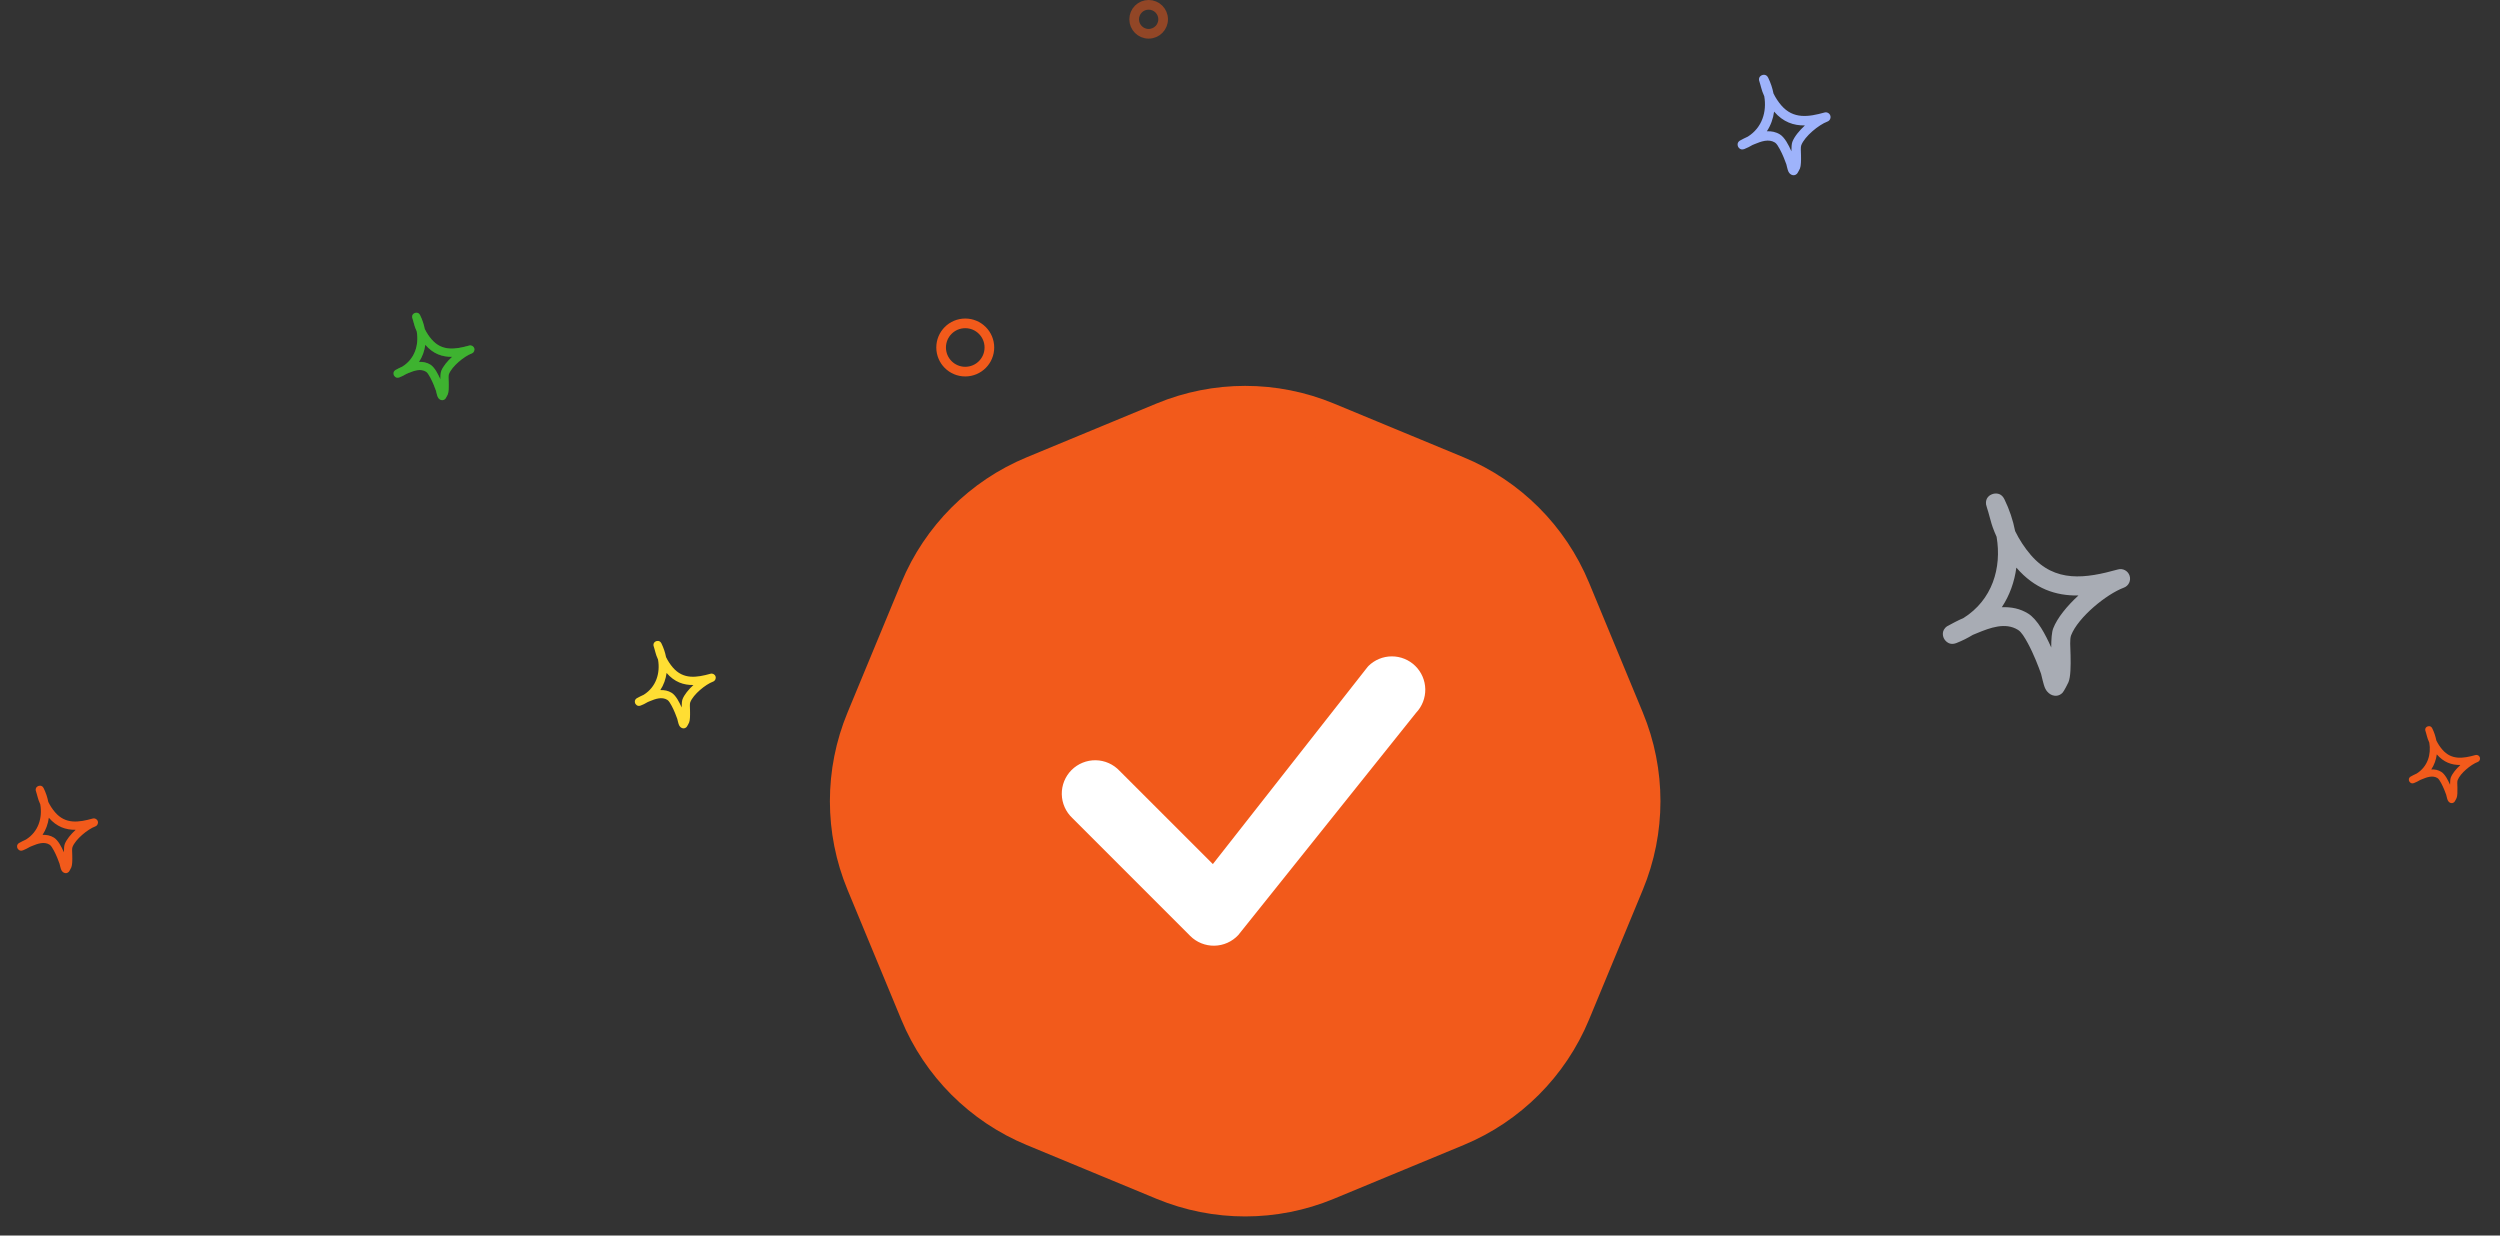 <svg width="259" height="128" viewBox="0 0 259 128" fill="none" xmlns="http://www.w3.org/2000/svg">
<rect x="0" y="0" width="259" height="128" fill="#333333" stroke="none"/>
<g clip-path="url(#clip0_87_455)">
<path fill-rule="evenodd" clip-rule="evenodd" d="M206.847 55.61C206.698 55.284 206.564 54.958 206.445 54.627C206.267 54.131 206.156 53.613 206.005 53.11C205.941 52.897 205.765 52.343 205.754 52.259C205.66 51.531 206.198 51.271 206.359 51.208C206.436 51.175 207.236 50.861 207.659 51.728C208.177 52.788 208.548 53.895 208.766 55.018C209.198 55.907 209.756 56.758 210.389 57.494C212.909 60.422 216.082 59.922 219.416 58.996C219.928 58.85 220.463 59.139 220.626 59.643C220.791 60.151 220.528 60.699 220.029 60.882C218.209 61.563 215.295 63.95 214.567 65.817C214.415 66.207 214.487 67.032 214.509 67.854C214.539 68.995 214.517 70.137 214.293 70.675C214.26 70.758 213.824 71.632 213.665 71.786C213.282 72.152 212.885 72.106 212.646 72.03C212.407 71.954 212.107 71.759 211.901 71.357C211.685 70.937 211.521 70.001 211.454 69.809C211.209 69.113 210.693 67.757 210.082 66.636C209.752 66.032 209.426 65.481 209.071 65.259C207.756 64.438 206.167 65.037 204.84 65.586C204.687 65.647 204.536 65.713 204.383 65.774C203.868 66.089 203.306 66.372 202.698 66.613C201.779 66.978 201.389 66.148 201.366 66.093C201.314 65.971 201.073 65.335 201.718 64.882C201.789 64.835 202.33 64.554 202.539 64.444C202.829 64.292 203.127 64.155 203.427 64.021C206.396 62.147 207.397 58.848 206.847 55.61ZM208.894 58.805C210.794 61.005 212.977 61.73 215.324 61.694L215.324 61.694C214.143 62.78 213.135 64.014 212.715 65.094C212.555 65.503 212.509 66.253 212.508 67.081C212.203 66.392 211.846 65.669 211.47 65.069C211.042 64.385 210.568 63.849 210.126 63.572C209.272 63.039 208.334 62.867 207.387 62.91C208.204 61.675 208.699 60.274 208.894 58.805Z" fill="#A8ACB4"/>
</g>
<g clip-path="url(#clip1_87_455)">
<path fill-rule="evenodd" clip-rule="evenodd" d="M182.779 9.976C182.705 9.813 182.638 9.651 182.58 9.487C182.491 9.241 182.436 8.984 182.361 8.734C182.329 8.628 182.242 8.353 182.236 8.312C182.19 7.95 182.457 7.821 182.537 7.79C182.575 7.773 182.972 7.618 183.182 8.048C183.439 8.574 183.624 9.124 183.732 9.681C183.946 10.123 184.223 10.545 184.538 10.911C185.789 12.365 187.364 12.116 189.02 11.656C189.274 11.584 189.539 11.728 189.621 11.978C189.702 12.23 189.572 12.502 189.324 12.593C188.42 12.931 186.974 14.116 186.612 15.043C186.537 15.237 186.572 15.647 186.583 16.055C186.598 16.621 186.587 17.188 186.476 17.455C186.46 17.496 186.243 17.93 186.164 18.007C185.974 18.189 185.777 18.166 185.658 18.128C185.54 18.09 185.391 17.993 185.288 17.794C185.181 17.585 185.1 17.121 185.066 17.025C184.945 16.68 184.689 16.006 184.385 15.45C184.222 15.15 184.06 14.877 183.883 14.766C183.231 14.358 182.441 14.656 181.783 14.928C181.707 14.959 181.632 14.991 181.556 15.022C181.3 15.178 181.021 15.319 180.719 15.438C180.263 15.62 180.069 15.208 180.058 15.18C180.032 15.12 179.912 14.804 180.233 14.579C180.268 14.555 180.537 14.416 180.64 14.362C180.784 14.286 180.932 14.218 181.081 14.151C182.555 13.221 183.052 11.583 182.779 9.976ZM183.796 11.562C184.739 12.654 185.822 13.014 186.988 12.996L186.988 12.996C186.402 13.535 185.901 14.148 185.693 14.684C185.613 14.887 185.59 15.26 185.59 15.671C185.438 15.329 185.261 14.97 185.074 14.672C184.862 14.332 184.627 14.066 184.407 13.929C183.983 13.664 183.518 13.578 183.047 13.6C183.453 12.986 183.699 12.291 183.796 11.562Z" fill="#9EB3FB"/>
</g>
<g clip-path="url(#clip2_87_455)">
<path fill-rule="evenodd" clip-rule="evenodd" d="M68.174 68.337C68.11 68.196 68.052 68.055 68.001 67.912C67.924 67.698 67.876 67.474 67.811 67.256C67.783 67.164 67.707 66.925 67.702 66.888C67.661 66.574 67.894 66.462 67.964 66.434C67.997 66.42 68.343 66.284 68.525 66.659C68.749 67.117 68.91 67.596 69.004 68.081C69.191 68.465 69.432 68.833 69.706 69.151C70.795 70.417 72.166 70.201 73.608 69.8C73.829 69.738 74.06 69.863 74.131 70.08C74.202 70.3 74.088 70.537 73.873 70.616C73.086 70.91 71.826 71.942 71.512 72.749C71.446 72.918 71.477 73.275 71.487 73.63C71.499 74.123 71.49 74.617 71.393 74.849C71.379 74.885 71.19 75.263 71.122 75.329C70.956 75.488 70.784 75.468 70.681 75.435C70.578 75.402 70.448 75.318 70.359 75.144C70.266 74.962 70.195 74.558 70.166 74.475C70.06 74.174 69.837 73.588 69.573 73.103C69.43 72.842 69.289 72.604 69.136 72.508C68.568 72.153 67.88 72.412 67.307 72.649C67.241 72.676 67.175 72.704 67.11 72.731C66.887 72.867 66.644 72.989 66.381 73.093C65.984 73.251 65.815 72.892 65.805 72.868C65.783 72.816 65.679 72.541 65.957 72.345C65.988 72.325 66.222 72.203 66.312 72.156C66.438 72.09 66.567 72.031 66.696 71.973C67.98 71.163 68.412 69.737 68.174 68.337ZM69.059 69.718C69.881 70.669 70.824 70.982 71.839 70.967L71.839 70.967C71.328 71.436 70.892 71.97 70.711 72.437C70.642 72.614 70.622 72.938 70.622 73.295C70.49 72.998 70.335 72.685 70.173 72.426C69.988 72.13 69.783 71.899 69.592 71.779C69.223 71.549 68.817 71.474 68.408 71.493C68.761 70.959 68.975 70.353 69.059 69.718Z" fill="#FFDE33"/>
</g>
<g clip-path="url(#clip3_87_455)">
<path fill-rule="evenodd" clip-rule="evenodd" d="M43.175 34.337C43.11 34.196 43.052 34.055 43.001 33.912C42.924 33.698 42.876 33.474 42.811 33.256C42.783 33.164 42.707 32.925 42.702 32.889C42.661 32.574 42.894 32.462 42.964 32.434C42.997 32.42 43.343 32.284 43.526 32.659C43.749 33.117 43.91 33.596 44.004 34.081C44.191 34.465 44.432 34.833 44.706 35.151C45.795 36.417 47.166 36.201 48.608 35.8C48.829 35.738 49.06 35.863 49.131 36.08C49.202 36.3 49.088 36.537 48.873 36.616C48.086 36.91 46.827 37.942 46.512 38.749C46.446 38.918 46.477 39.275 46.487 39.63C46.499 40.123 46.49 40.617 46.393 40.849C46.379 40.885 46.19 41.263 46.122 41.329C45.956 41.488 45.785 41.468 45.681 41.435C45.578 41.402 45.448 41.318 45.359 41.144C45.266 40.962 45.195 40.558 45.166 40.475C45.06 40.174 44.837 39.587 44.573 39.103C44.43 38.842 44.289 38.604 44.136 38.508C43.568 38.153 42.88 38.412 42.307 38.649C42.241 38.676 42.175 38.704 42.11 38.731C41.887 38.867 41.644 38.989 41.381 39.093C40.984 39.251 40.815 38.892 40.805 38.868C40.783 38.816 40.679 38.541 40.958 38.345C40.988 38.325 41.222 38.203 41.312 38.156C41.438 38.09 41.566 38.031 41.696 37.973C42.98 37.163 43.412 35.737 43.175 34.337ZM44.059 35.718C44.881 36.669 45.824 36.982 46.839 36.967L46.839 36.967C46.328 37.436 45.892 37.97 45.711 38.437C45.642 38.614 45.622 38.938 45.622 39.295C45.49 38.998 45.335 38.685 45.173 38.426C44.988 38.13 44.783 37.899 44.592 37.779C44.223 37.548 43.817 37.474 43.408 37.493C43.761 36.959 43.975 36.353 44.059 35.718Z" fill="#4EE03C"/>
<path fill-rule="evenodd" clip-rule="evenodd" d="M43.175 34.337C43.11 34.196 43.052 34.055 43.001 33.912C42.924 33.698 42.876 33.474 42.811 33.256C42.783 33.164 42.707 32.925 42.702 32.889C42.661 32.574 42.894 32.462 42.964 32.434C42.997 32.42 43.343 32.284 43.526 32.659C43.749 33.117 43.91 33.596 44.004 34.081C44.191 34.465 44.432 34.833 44.706 35.151C45.795 36.417 47.166 36.201 48.608 35.8C48.829 35.738 49.06 35.863 49.131 36.08C49.202 36.3 49.088 36.537 48.873 36.616C48.086 36.91 46.827 37.942 46.512 38.749C46.446 38.918 46.477 39.275 46.487 39.63C46.499 40.123 46.49 40.617 46.393 40.849C46.379 40.885 46.19 41.263 46.122 41.329C45.956 41.488 45.785 41.468 45.681 41.435C45.578 41.402 45.448 41.318 45.359 41.144C45.266 40.962 45.195 40.558 45.166 40.475C45.06 40.174 44.837 39.587 44.573 39.103C44.43 38.842 44.289 38.604 44.136 38.508C43.568 38.153 42.88 38.412 42.307 38.649C42.241 38.676 42.175 38.704 42.11 38.731C41.887 38.867 41.644 38.989 41.381 39.093C40.984 39.251 40.815 38.892 40.805 38.868C40.783 38.816 40.679 38.541 40.958 38.345C40.988 38.325 41.222 38.203 41.312 38.156C41.438 38.09 41.566 38.031 41.696 37.973C42.98 37.163 43.412 35.737 43.175 34.337ZM44.059 35.718C44.881 36.669 45.824 36.982 46.839 36.967L46.839 36.967C46.328 37.436 45.892 37.97 45.711 38.437C45.642 38.614 45.622 38.938 45.622 39.295C45.49 38.998 45.335 38.685 45.173 38.426C44.988 38.13 44.783 37.899 44.592 37.779C44.223 37.548 43.817 37.474 43.408 37.493C43.761 36.959 43.975 36.353 44.059 35.718Z" fill="black" fill-opacity="0.2"/>
</g>
<g clip-path="url(#clip4_87_455)">
<path fill-rule="evenodd" clip-rule="evenodd" d="M4.175 83.337C4.11 83.196 4.052 83.055 4.001 82.912C3.924 82.698 3.876 82.474 3.811 82.256C3.783 82.164 3.707 81.925 3.702 81.888C3.661 81.574 3.894 81.462 3.964 81.434C3.997 81.42 4.343 81.284 4.525 81.659C4.749 82.117 4.91 82.596 5.004 83.081C5.191 83.465 5.432 83.833 5.706 84.151C6.795 85.417 8.166 85.201 9.608 84.8C9.829 84.738 10.06 84.863 10.131 85.08C10.202 85.3 10.088 85.537 9.873 85.616C9.086 85.91 7.827 86.942 7.512 87.749C7.446 87.918 7.477 88.275 7.487 88.63C7.5 89.123 7.49 89.617 7.393 89.849C7.379 89.885 7.19 90.263 7.122 90.329C6.956 90.488 6.784 90.468 6.681 90.435C6.578 90.402 6.448 90.318 6.359 90.144C6.266 89.962 6.195 89.558 6.166 89.475C6.06 89.174 5.837 88.588 5.573 88.103C5.43 87.842 5.289 87.604 5.136 87.508C4.568 87.153 3.88 87.412 3.307 87.649C3.241 87.676 3.175 87.704 3.11 87.731C2.887 87.867 2.644 87.989 2.381 88.093C1.984 88.251 1.815 87.892 1.805 87.868C1.783 87.816 1.679 87.541 1.958 87.345C1.988 87.325 2.222 87.203 2.312 87.156C2.438 87.09 2.567 87.031 2.696 86.973C3.979 86.163 4.412 84.737 4.175 83.337ZM5.059 84.718C5.881 85.669 6.824 85.982 7.839 85.967L7.839 85.967C7.328 86.436 6.893 86.97 6.711 87.437C6.642 87.614 6.622 87.938 6.622 88.295C6.49 87.998 6.335 87.685 6.173 87.426C5.988 87.13 5.783 86.899 5.592 86.779C5.223 86.549 4.817 86.474 4.408 86.493C4.761 85.959 4.975 85.353 5.059 84.718Z" fill="#F25A1B"/>
</g>
<g clip-path="url(#clip5_87_455)">
<path fill-rule="evenodd" clip-rule="evenodd" d="M251.674 76.937C251.617 76.813 251.566 76.689 251.521 76.563C251.453 76.374 251.411 76.177 251.354 75.986C251.329 75.905 251.262 75.694 251.258 75.662C251.222 75.385 251.427 75.286 251.488 75.262C251.518 75.25 251.822 75.131 251.983 75.46C252.18 75.863 252.321 76.284 252.404 76.712C252.568 77.05 252.78 77.374 253.021 77.654C253.98 78.767 255.187 78.577 256.455 78.225C256.65 78.169 256.853 78.279 256.915 78.471C256.978 78.664 256.878 78.873 256.688 78.942C255.996 79.201 254.888 80.109 254.611 80.819C254.553 80.968 254.58 81.282 254.588 81.594C254.6 82.028 254.591 82.463 254.506 82.667C254.494 82.699 254.328 83.032 254.267 83.09C254.122 83.229 253.971 83.212 253.88 83.183C253.789 83.154 253.675 83.08 253.596 82.927C253.514 82.767 253.452 82.411 253.426 82.338C253.333 82.073 253.137 81.557 252.904 81.131C252.779 80.901 252.655 80.692 252.52 80.607C252.02 80.295 251.415 80.523 250.91 80.732C250.852 80.755 250.795 80.78 250.737 80.803C250.541 80.923 250.327 81.031 250.096 81.122C249.746 81.261 249.598 80.945 249.589 80.924C249.569 80.878 249.478 80.636 249.723 80.464C249.75 80.446 249.956 80.339 250.035 80.297C250.145 80.24 250.259 80.187 250.373 80.136C251.502 79.423 251.883 78.168 251.674 76.937ZM252.453 78.152C253.175 78.989 254.005 79.265 254.898 79.251L254.898 79.251C254.449 79.664 254.066 80.134 253.906 80.544C253.845 80.7 253.828 80.985 253.827 81.3C253.711 81.038 253.575 80.763 253.432 80.535C253.269 80.275 253.089 80.071 252.921 79.966C252.596 79.763 252.24 79.697 251.879 79.714C252.19 79.244 252.378 78.711 252.453 78.152Z" fill="#F25A1B"/>
</g>
<circle cx="100" cy="36" r="2.5" stroke="#F25A1B"/>
<circle opacity="0.5" cx="119" cy="2" r="1.5" stroke="#F25A1B"/>
<path d="M120.581 43.652C125.972 41.419 132.028 41.419 137.419 43.652L150.87 49.224C156.261 51.456 160.543 55.739 162.776 61.13L168.348 74.581C170.581 79.972 170.581 86.028 168.348 91.419L162.776 104.87C160.543 110.261 156.261 114.543 150.87 116.776L137.419 122.348C132.028 124.581 125.972 124.581 120.581 122.348L107.13 116.776C101.739 114.544 97.457 110.261 95.224 104.87L89.652 91.419C87.419 86.028 87.419 79.972 89.652 74.581L95.224 61.13C97.457 55.739 101.739 51.456 107.13 49.224L120.581 43.652Z" fill="#F25A1B" stroke="#F25A1B" stroke-width="4"/>
<path fill-rule="evenodd" clip-rule="evenodd" d="M141.763 69.003C142.409 68.363 143.28 68.002 144.189 68C145.099 67.998 145.972 68.353 146.621 68.989C147.271 69.626 147.643 70.492 147.659 71.401C147.674 72.31 147.331 73.189 146.704 73.847L128.287 96.869C127.97 97.21 127.588 97.483 127.164 97.673C126.739 97.863 126.28 97.965 125.815 97.974C125.35 97.983 124.888 97.897 124.456 97.723C124.025 97.549 123.633 97.29 123.304 96.961L111.101 84.754C110.761 84.437 110.489 84.055 110.3 83.63C110.11 83.206 110.009 82.748 110.001 82.283C109.992 81.818 110.078 81.357 110.252 80.926C110.426 80.495 110.685 80.104 111.013 79.775C111.342 79.447 111.733 79.188 112.164 79.014C112.595 78.84 113.057 78.754 113.521 78.762C113.986 78.77 114.444 78.872 114.868 79.061C115.293 79.251 115.675 79.523 115.992 79.863L125.652 89.519L141.675 69.104C141.704 69.069 141.735 69.035 141.768 69.003H141.763Z" fill="white"/>
<defs>
<clipPath id="clip0_87_455">
<rect width="22.273" height="22.273" fill="white" transform="translate(197.188 53.654) rotate(-15)"/>
</clipPath>
<clipPath id="clip1_87_455">
<rect width="11.059" height="11.059" fill="white" transform="translate(177.984 9.004) rotate(-15)"/>
</clipPath>
<clipPath id="clip2_87_455">
<rect width="9.628" height="9.628" fill="white" transform="translate(64 67.492) rotate(-15)"/>
</clipPath>
<clipPath id="clip3_87_455">
<rect width="9.628" height="9.628" fill="white" transform="translate(39 33.492) rotate(-15)"/>
</clipPath>
<clipPath id="clip4_87_455">
<rect width="9.628" height="9.628" fill="white" transform="translate(0 82.492) rotate(-15)"/>
</clipPath>
<clipPath id="clip5_87_455">
<rect width="8.473" height="8.473" fill="white" transform="translate(248 76.193) rotate(-15)"/>
</clipPath>
</defs>
</svg>
